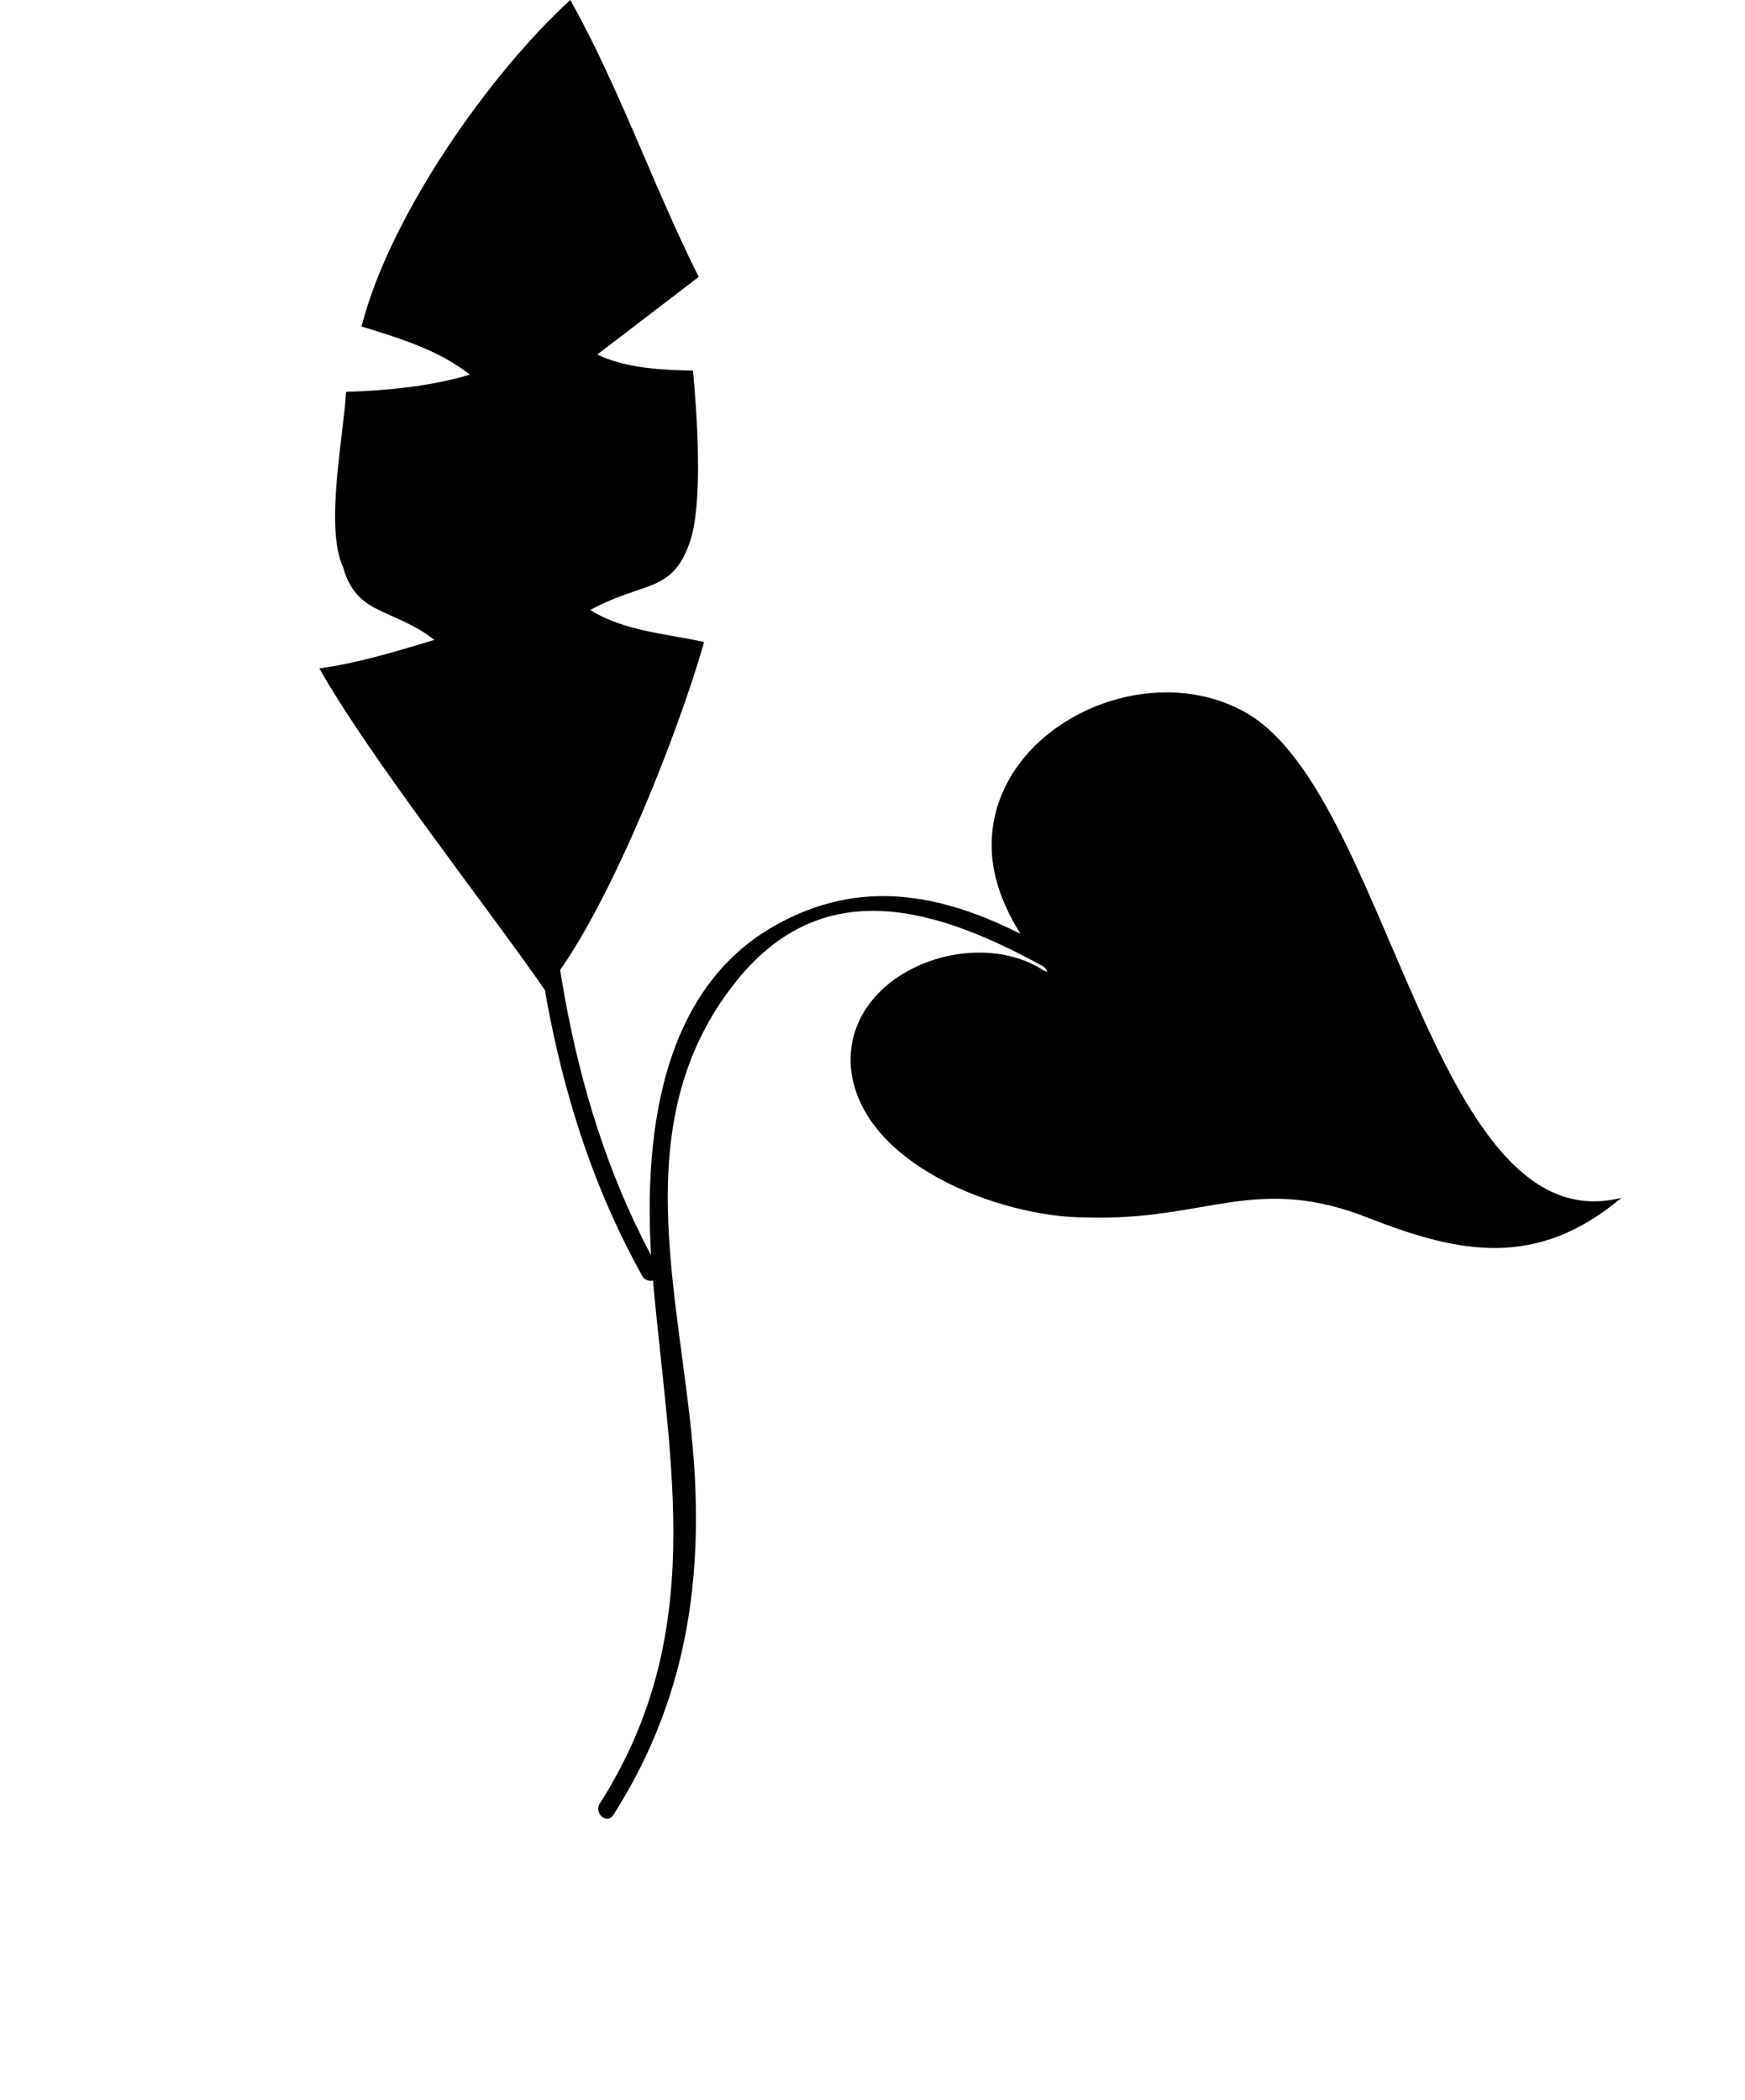 <svg
  width="123"
  height="148"
  viewBox="0 0 123 148"
  fill="none"
  xmlns="http://www.w3.org/2000/svg"
>
<path
    d="M97.063 79.766C83.059 77.136 69.707 56.537 54.475 65.314C45.962 70.218 45.258 81.657 46.031 90.29C47.211 103.451 49.888 115.168 42.27 127.113C41.842 127.783 42.794 128.597 43.225 127.919C47.904 120.583 49.42 112.84 48.985 104.221C48.39 92.409 43.608 79.53 51.867 69.186C64.129 53.828 83.885 78.563 96.859 81.001C97.651 81.149 97.856 79.915 97.063 79.766Z"
    fill="black"
  />
<path
    d="M73.912 68.55C72.167 66.37 70.217 63.636 69.925 60.291C69.282 51.74 80.098 46.18 87.488 50.044C97.904 55.304 100.796 87.822 114.291 84.413C108.301 89.447 102.862 88.316 96.636 85.904C88.52 82.621 85.089 86.084 76.509 85.796C70.546 85.799 60.364 82.022 59.954 74.954C59.747 68.439 68.589 65.177 73.535 68.375"
    fill="black"
  />
<path
    d="M72.901 68.317C69.063 69.102 66.736 72.712 65.775 76.279C65.674 76.652 66.267 76.747 66.366 76.376C67.25 73.098 69.412 69.64 72.958 68.915C73.334 68.838 73.281 68.24 72.901 68.317Z"
    fill="black"
  />
<path
    d="M73.984 68.002C71.731 73.169 71.963 78.492 74.934 83.315C75.137 83.645 75.627 83.299 75.426 82.97C72.566 78.327 72.364 73.216 74.53 68.252C74.684 67.898 74.14 67.646 73.984 68.002Z"
    fill="black"
  />
<path
    d="M74.403 68.342C76.975 71.995 80.195 75.022 83.539 77.955C83.831 78.211 84.217 77.751 83.926 77.497C80.623 74.599 77.436 71.607 74.894 67.998C74.673 67.681 74.181 68.026 74.403 68.342Z"
    fill="black"
  />
<path
    d="M74.795 68.155C80.154 69.999 84.79 71.194 89.247 74.972C93.26 78.373 96.734 81.871 101.743 83.745C102.104 83.88 102.357 83.336 101.995 83.2C96.552 81.163 92.676 77.091 88.337 73.413C84.364 70.045 79.837 69.257 75.046 67.61C74.683 67.485 74.429 68.029 74.795 68.155Z"
    fill="black"
  />
<path
    d="M75.42 67.787C77.447 65.822 80.699 65.576 83.364 65.241C86.468 64.851 89.661 65.573 92.655 66.328C93.03 66.422 93.126 65.83 92.752 65.736C87.619 64.442 79.253 63.24 74.962 67.401C74.683 67.67 75.145 68.053 75.42 67.787Z"
    fill="black"
  />
<path
    d="M74.713 67.757C73.495 61.617 77.101 57.009 81.442 53.161C81.728 52.907 81.386 52.414 81.097 52.669C76.564 56.687 72.855 61.46 74.115 67.815C74.19 68.191 74.788 68.138 74.713 67.757Z"
    fill="black"
  />
<path
    d="M74.842 72.113C74.314 73.797 75.591 75.278 76.258 76.716C76.42 77.065 76.984 76.86 76.82 76.508C76.256 75.29 74.939 73.792 75.387 72.365C75.501 72 74.958 71.745 74.842 72.113Z"
    fill="black"
  />
<path
    d="M70.555 72.752C69.626 74.578 69.524 76.935 70.174 78.866C70.297 79.234 70.859 79.025 70.736 78.659C70.135 76.872 70.242 74.69 71.1 73.004C71.276 72.657 70.731 72.408 70.555 72.752Z"
    fill="black"
  />
<path
    d="M77.708 78.348C78.127 79.23 78.549 80.111 79.054 80.947C79.255 81.279 79.745 80.932 79.547 80.603C79.068 79.809 78.668 78.976 78.272 78.14C78.105 77.793 77.541 77.998 77.708 78.348Z"
    fill="black"
  />
<path
    d="M83.381 74.546C84.934 76.293 86.618 77.891 87.495 80.107C87.636 80.466 88.2 80.259 88.057 79.899C87.16 77.632 85.462 75.99 83.872 74.202C83.62 73.916 83.125 74.257 83.381 74.546Z"
    fill="black"
  />
<path
    d="M79.419 68.039C83.249 67.637 86.936 68.089 90.292 70.069C90.625 70.266 90.873 69.719 90.543 69.524C87.102 67.494 83.287 67.029 79.362 67.442C78.977 67.482 79.034 68.08 79.419 68.039Z"
    fill="black"
  />
<path
    d="M84.919 62.335C86.016 61.601 87.487 61.845 88.732 61.872C89.118 61.879 89.056 61.282 88.674 61.273C87.298 61.245 85.783 61.033 84.577 61.843C84.255 62.06 84.599 62.551 84.919 62.335Z"
    fill="black"
  />
<path
    d="M79.92 56.118C79.264 56.656 78.688 57.252 78.31 58.02C78.139 58.367 78.684 58.617 78.855 58.271C79.185 57.599 79.689 57.08 80.264 56.609C80.562 56.367 80.22 55.874 79.92 56.118Z"
    fill="black"
  />
<path
    d="M75.073 53.195C73.261 54.44 72.397 56.969 71.94 59.025C71.856 59.403 72.448 59.499 72.531 59.123C72.95 57.239 73.755 54.828 75.417 53.687C75.737 53.468 75.392 52.977 75.073 53.195Z"
    fill="black"
  />
<path
    d="M97.322 72.525C98.042 74.951 99.22 77.482 101.411 78.899C101.733 79.107 102.122 78.651 101.799 78.442C99.683 77.073 98.579 74.658 97.885 72.317C97.775 71.945 97.213 72.155 97.322 72.525Z"
    fill="black"
  />
<path
    d="M103.525 85.254C104.613 85.738 105.804 86.039 106.997 85.846C107.377 85.784 107.323 85.187 106.939 85.248C105.845 85.425 104.774 85.153 103.775 84.709C103.423 84.552 103.171 85.097 103.525 85.254Z"
    fill="black"
  />
<path
    d="M38.4 69.759C34.411 63.996 25.969 53.271 22.511 47.103C25.175 46.744 27.9 45.919 30.626 45.093C27.603 42.788 25.143 43.412 24.177 39.954C22.884 37.166 24.222 30.685 24.394 27.618C27.259 27.524 30.39 27.227 33.115 26.402C30.966 24.689 28.224 23.848 25.483 23.008C27.476 15.188 34.514 5.188 40.199 -1.604e-07C43.657 6.168 46.057 13.145 49.251 19.515C46.868 21.338 44.485 23.161 42.102 24.983C44.111 25.964 46.712 26.073 48.847 26.119C49.143 29.25 49.533 35.247 48.693 37.987C47.462 41.866 45.452 40.885 41.606 42.989C44.021 44.499 47.089 44.67 49.628 45.246C47.823 51.664 42.62 64.852 38.4 69.759Z"
    fill="black"
  />
<path
    d="M37.604 9.404C36.723 23.752 36.622 38.087 36.89 52.456C37.131 65.361 38.887 78.507 45.27 89.919C45.659 90.614 46.821 90.152 46.428 89.451C40.063 78.07 38.483 65.143 38.131 52.302C37.741 38.055 37.969 23.795 38.842 9.57C38.892 8.768 37.653 8.598 37.604 9.404Z"
    fill="black"
  />
<path
    d="M37.198 58.952C35.071 56.171 32.934 53.399 30.686 50.713C30.438 50.418 29.961 50.781 30.209 51.078C32.457 53.764 34.593 56.536 36.721 59.316C36.956 59.624 37.433 59.259 37.198 58.952Z"
    fill="black"
  />
<path
    d="M38.11 53.755C40.79 53.132 43.077 51.265 45.216 49.629C45.524 49.394 45.159 48.917 44.851 49.152C42.802 50.718 40.599 52.563 38.034 53.158C37.661 53.245 37.732 53.842 38.11 53.755Z"
    fill="black"
  />
<path
    d="M37.99 50.33C39.007 49.553 40.023 48.773 41.136 48.134C41.47 47.941 41.102 47.468 40.771 47.657C39.659 48.298 38.642 49.077 37.626 49.854C37.318 50.089 37.682 50.565 37.99 50.33Z"
    fill="black"
  />
<path
    d="M37.111 46.218C34.798 43.729 32.611 41.137 30.537 38.447C30.3 38.14 29.823 38.505 30.06 38.811C32.134 41.501 34.321 44.094 36.634 46.583C36.895 46.864 37.374 46.502 37.111 46.218Z"
    fill="black"
  />
<path
    d="M38.019 39.396C40.455 37.549 42.966 35.807 45.401 33.959C45.709 33.725 45.345 33.249 45.037 33.483C42.601 35.331 40.09 37.072 37.654 38.92C37.346 39.154 37.711 39.63 38.019 39.396Z"
    fill="black"
  />
<path
    d="M37.418 35.391C35.306 33.434 33.557 31.148 31.812 28.868C31.577 28.561 31.101 28.925 31.336 29.232C33.114 31.556 34.903 33.875 37.055 35.869C37.339 36.132 37.699 35.652 37.418 35.391Z"
    fill="black"
  />
<path
    d="M37.761 30.138C39.974 29.562 41.933 28.206 43.734 26.842C44.043 26.609 43.678 26.132 43.37 26.366C41.603 27.703 39.705 29.016 37.537 29.582C37.163 29.679 37.392 30.234 37.761 30.138Z"
    fill="black"
  />
<path
    d="M37.847 21.944C36.004 19.516 34.231 17.06 31.925 15.042C31.634 14.788 31.273 15.267 31.562 15.52C33.831 17.504 35.559 19.922 37.37 22.308C37.604 22.617 38.082 22.252 37.847 21.944Z"
    fill="black"
  />
<path
    d="M38.445 17.458C40.5 16.254 42.265 14.615 44.472 13.674C44.829 13.521 44.603 12.965 44.248 13.117C41.989 14.081 40.182 15.749 38.081 16.982C37.747 17.178 38.115 17.651 38.445 17.458Z"
    fill="black"
  />
<path
    d="M40.711 13.837C41.285 13.397 41.858 12.959 42.432 12.52C42.739 12.285 42.375 11.808 42.067 12.043C41.493 12.483 40.92 12.921 40.346 13.36C40.039 13.595 40.403 14.072 40.711 13.837Z"
    fill="black"
  />
<path
    d="M33.319 13.976C33.788 14.835 34.354 15.621 34.948 16.398C35.183 16.705 35.66 16.34 35.425 16.033C34.865 15.301 34.318 14.562 33.874 13.751C33.692 13.415 33.133 13.638 33.319 13.976Z"
    fill="black"
  />
<path
    d="M30.922 20.737C31.929 21.786 32.946 22.825 33.952 23.875C34.216 24.151 34.696 23.789 34.429 23.51C33.423 22.46 32.406 21.422 31.399 20.372C31.135 20.096 30.654 20.457 30.922 20.737Z"
    fill="black"
  />
<path
    d="M42.832 20.594C43.591 19.806 44.477 19.17 45.423 18.626C45.758 18.434 45.389 17.959 45.058 18.149C44.06 18.723 43.152 19.401 42.354 20.232C42.087 20.509 42.566 20.87 42.832 20.594Z"
    fill="black"
  />
<path
    d="M40.425 32.94C41.711 31.971 43.08 31.124 44.599 30.573C44.964 30.441 44.736 29.885 44.375 30.017C42.807 30.587 41.388 31.465 40.061 32.464C39.751 32.696 40.116 33.173 40.425 32.94Z"
    fill="black"
  />
<path
    d="M43.012 38.922C43.793 38.538 44.569 38.148 45.27 37.628C45.581 37.398 45.217 36.921 44.905 37.151C44.246 37.639 43.521 38.005 42.788 38.366C42.441 38.535 42.664 39.092 43.012 38.922Z"
    fill="black"
  />
<path
    d="M30.347 33.976C31.203 35.114 31.968 36.315 33.068 37.24C33.365 37.489 33.727 37.011 33.431 36.763C32.374 35.874 31.646 34.705 30.824 33.611C30.591 33.302 30.115 33.667 30.347 33.976Z"
    fill="black"
  />
<path
    d="M26.41 34.571C27.117 35.248 27.713 36.02 28.308 36.795C28.543 37.102 29.019 36.738 28.784 36.431C28.156 35.61 27.518 34.809 26.771 34.092C26.494 33.825 26.132 34.305 26.41 34.571Z"
    fill="black"
  />
<path
    d="M27.707 29.701C28.242 30.401 28.793 31.067 29.548 31.54C29.873 31.744 30.239 31.268 29.911 31.063C29.2 30.616 28.689 29.996 28.184 29.337C27.948 29.029 27.471 29.393 27.707 29.701Z"
    fill="black"
  />
<path
    d="M32.95 28.308C33.53 28.77 34.106 29.238 34.664 29.726C34.955 29.981 35.317 29.501 35.027 29.248C34.468 28.76 33.894 28.293 33.314 27.832C33.01 27.589 32.647 28.067 32.95 28.308Z"
    fill="black"
  />
<path
    d="M31.598 47.388C32.933 48.408 33.843 49.775 34.843 51.1C35.076 51.409 35.553 51.044 35.32 50.736C34.287 49.368 33.337 47.961 31.96 46.91C31.653 46.676 31.29 47.154 31.598 47.388Z"
    fill="black"
  />
<path
    d="M29.478 54.785C30.172 55.692 30.868 56.595 31.693 57.388C31.972 57.655 32.332 57.175 32.055 56.91C31.271 56.156 30.614 55.282 29.954 54.42C29.719 54.113 29.243 54.477 29.478 54.785Z"
    fill="black"
  />
<path
    d="M40.49 57.441C41.587 56.617 42.732 55.881 43.623 54.821C43.872 54.526 43.393 54.164 43.145 54.459C42.29 55.476 41.178 56.174 40.126 56.965C39.816 57.197 40.181 57.674 40.49 57.441Z"
    fill="black"
  />
<path
    d="M43.526 47.144C43.968 46.806 44.408 46.469 44.85 46.131C45.157 45.896 44.793 45.42 44.485 45.655C44.044 45.993 43.603 46.33 43.161 46.668C42.855 46.904 43.218 47.379 43.526 47.144Z"
    fill="black"
  />
</svg>

